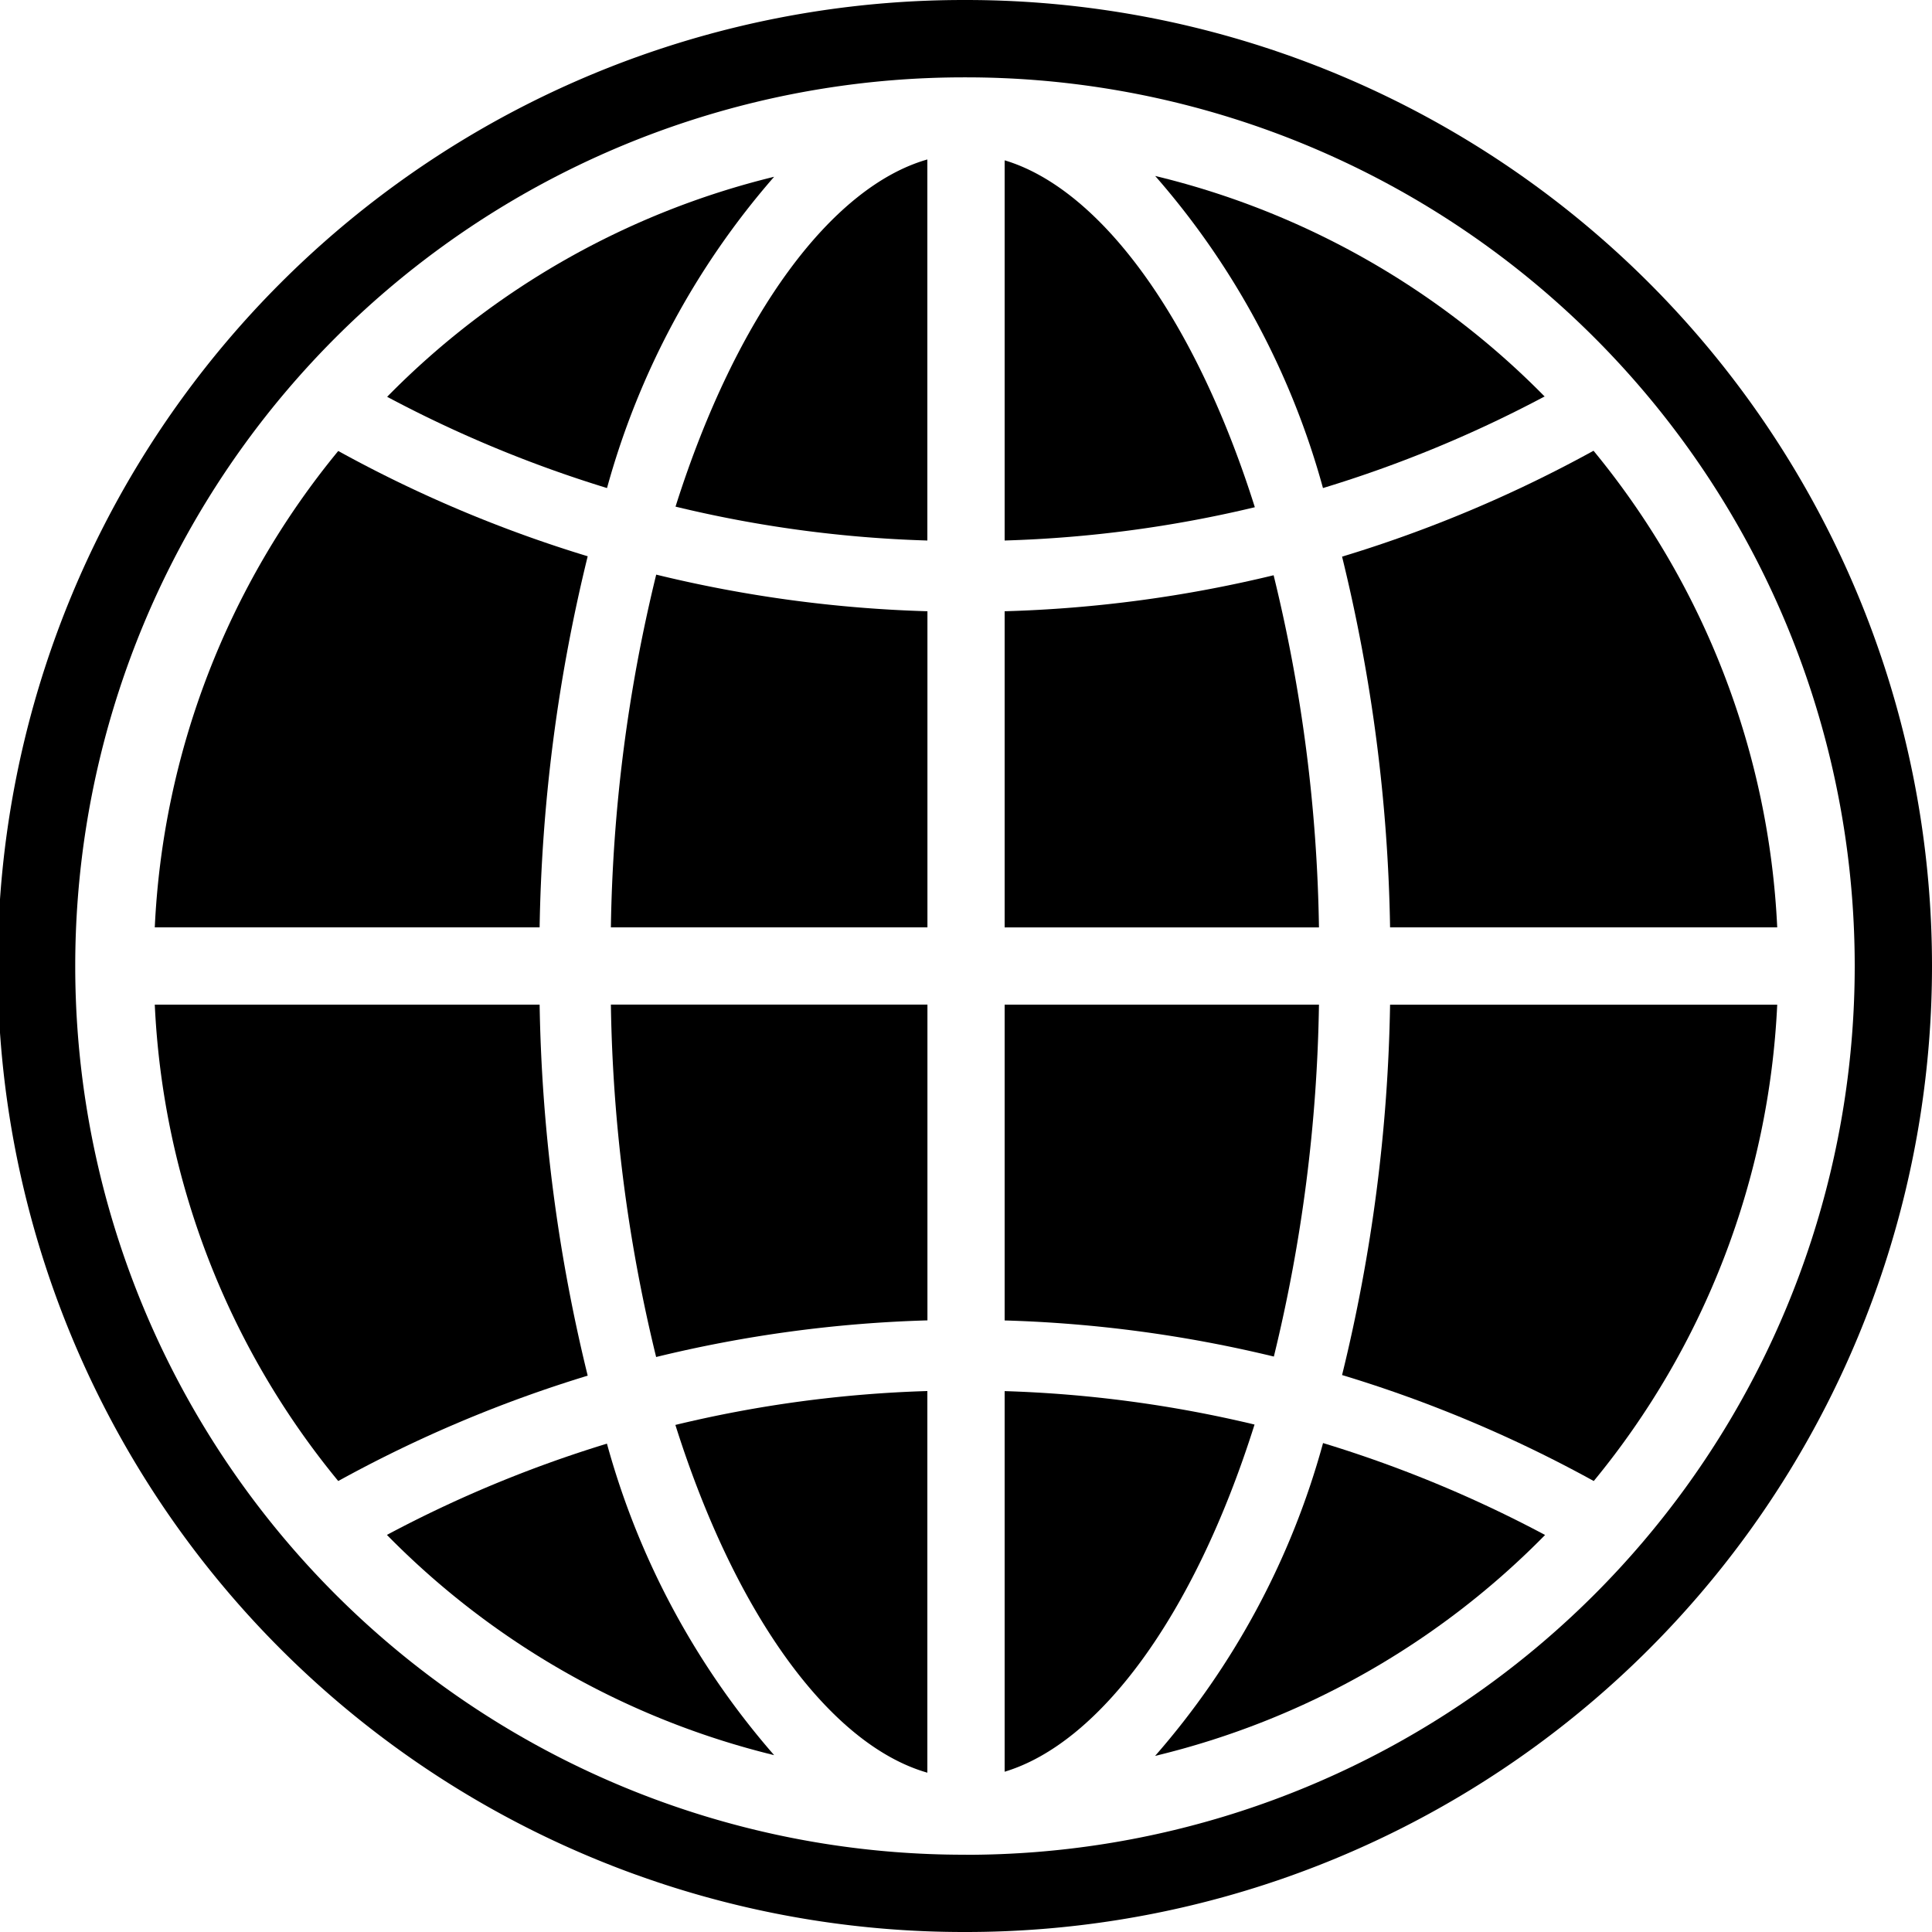 <svg xmlns="http://www.w3.org/2000/svg" viewBox="694 353 26 26">
  <g id="global" transform="translate(693.328 350.328)">
    <path id="path" d="M13.672,2.672h-.031a13,13,0,0,0,0,26h.031a13,13,0,0,0,0-26Zm0,24.96h-.028a11.959,11.959,0,0,1,0-23.919h.028a11.96,11.96,0,1,1,0,23.92Z" transform="translate(0 0)"/>
    <path id="path-2" data-name="path" d="M18.155,10.608a17.437,17.437,0,0,1-3.622.485v4.255h4.23a21.165,21.165,0,0,0-.61-4.739Z" transform="translate(-0.341 -0.195)"/>
    <path id="path-3" data-name="path" d="M14.533,4.885V10A16.521,16.521,0,0,0,17.9,9.552c-.817-2.589-2.1-4.286-3.362-4.667Z" transform="translate(-0.341 -0.054)"/>
    <path id="path-4" data-name="path" d="M9.992,9.544A16.451,16.451,0,0,0,13.381,10V4.872c-1.276.364-2.565,2.067-3.389,4.672Z" transform="translate(-0.229 -0.054)"/>
    <path id="path-5" data-name="path" d="M21.855,8.072A10.939,10.939,0,0,0,16.61,5.1a10.65,10.65,0,0,1,2.258,4.2,16.621,16.621,0,0,0,2.987-1.235Z" transform="translate(-0.392 -0.06)"/>
    <path id="path-6" data-name="path" d="M19.835,15.305h5.21a10.89,10.89,0,0,0-2.472-6.414,17.6,17.6,0,0,1-3.384,1.425,22.4,22.4,0,0,1,.646,4.989Z" transform="translate(-0.456 -0.153)"/>
    <path id="path-7" data-name="path" d="M9.1,15.347H13.36V11.093A17.5,17.5,0,0,1,9.71,10.6,21.273,21.273,0,0,0,9.1,15.347Z" transform="translate(-0.207 -0.195)"/>
    <path id="path-8" data-name="path" d="M18.763,16.533h-4.23v4.25a17.521,17.521,0,0,1,3.623.486A21.255,21.255,0,0,0,18.763,16.533Z" transform="translate(-0.341 -0.341)"/>
    <path id="path-9" data-name="path" d="M9.709,21.275a17.459,17.459,0,0,1,3.651-.493v-4.25H9.1A21.249,21.249,0,0,0,9.709,21.275Z" transform="translate(-0.207 -0.341)"/>
    <path id="path-10" data-name="path" d="M13.381,27V21.864a16.536,16.536,0,0,0-3.391.456C10.814,24.929,12.1,26.634,13.381,27Z" transform="translate(-0.229 -0.472)"/>
    <path id="path-11" data-name="path" d="M16.609,26.792a10.936,10.936,0,0,0,5.248-2.973,16.638,16.638,0,0,0-2.988-1.237A10.661,10.661,0,0,1,16.609,26.792Z" transform="translate(-0.392 -0.49)"/>
    <path id="path-12" data-name="path" d="M11.221,5.111A10.925,10.925,0,0,0,6.013,8.072,16.646,16.646,0,0,0,8.972,9.3a10.671,10.671,0,0,1,2.248-4.188Z" transform="translate(-0.131 -0.06)"/>
    <path id="path-13" data-name="path" d="M19.19,21.518a17.523,17.523,0,0,1,3.386,1.426,10.884,10.884,0,0,0,2.469-6.41h-5.21a22.375,22.375,0,0,1-.646,4.984Z" transform="translate(-0.456 -0.341)"/>
    <path id="path-14" data-name="path" d="M14.533,21.864v5.123c1.268-.382,2.546-2.081,3.363-4.672a16.608,16.608,0,0,0-3.363-.45Z" transform="translate(-0.341 -0.472)"/>
    <path id="path-15" data-name="path" d="M8.634,10.311A17.449,17.449,0,0,1,5.277,8.894a10.881,10.881,0,0,0-2.469,6.411H7.987A22.44,22.44,0,0,1,8.634,10.311Z" transform="translate(-0.053 -0.153)"/>
    <path id="path-16" data-name="path" d="M7.987,16.533H2.808a10.878,10.878,0,0,0,2.469,6.411,17.54,17.54,0,0,1,3.357-1.418A22.439,22.439,0,0,1,7.987,16.533Z" transform="translate(-0.053 -0.341)"/>
    <path id="path-17" data-name="path" d="M6.01,23.818a10.931,10.931,0,0,0,5.211,2.964A10.664,10.664,0,0,1,8.971,22.59,16.554,16.554,0,0,0,6.01,23.818Z" transform="translate(-0.131 -0.49)"/>
  </g>
</svg>
